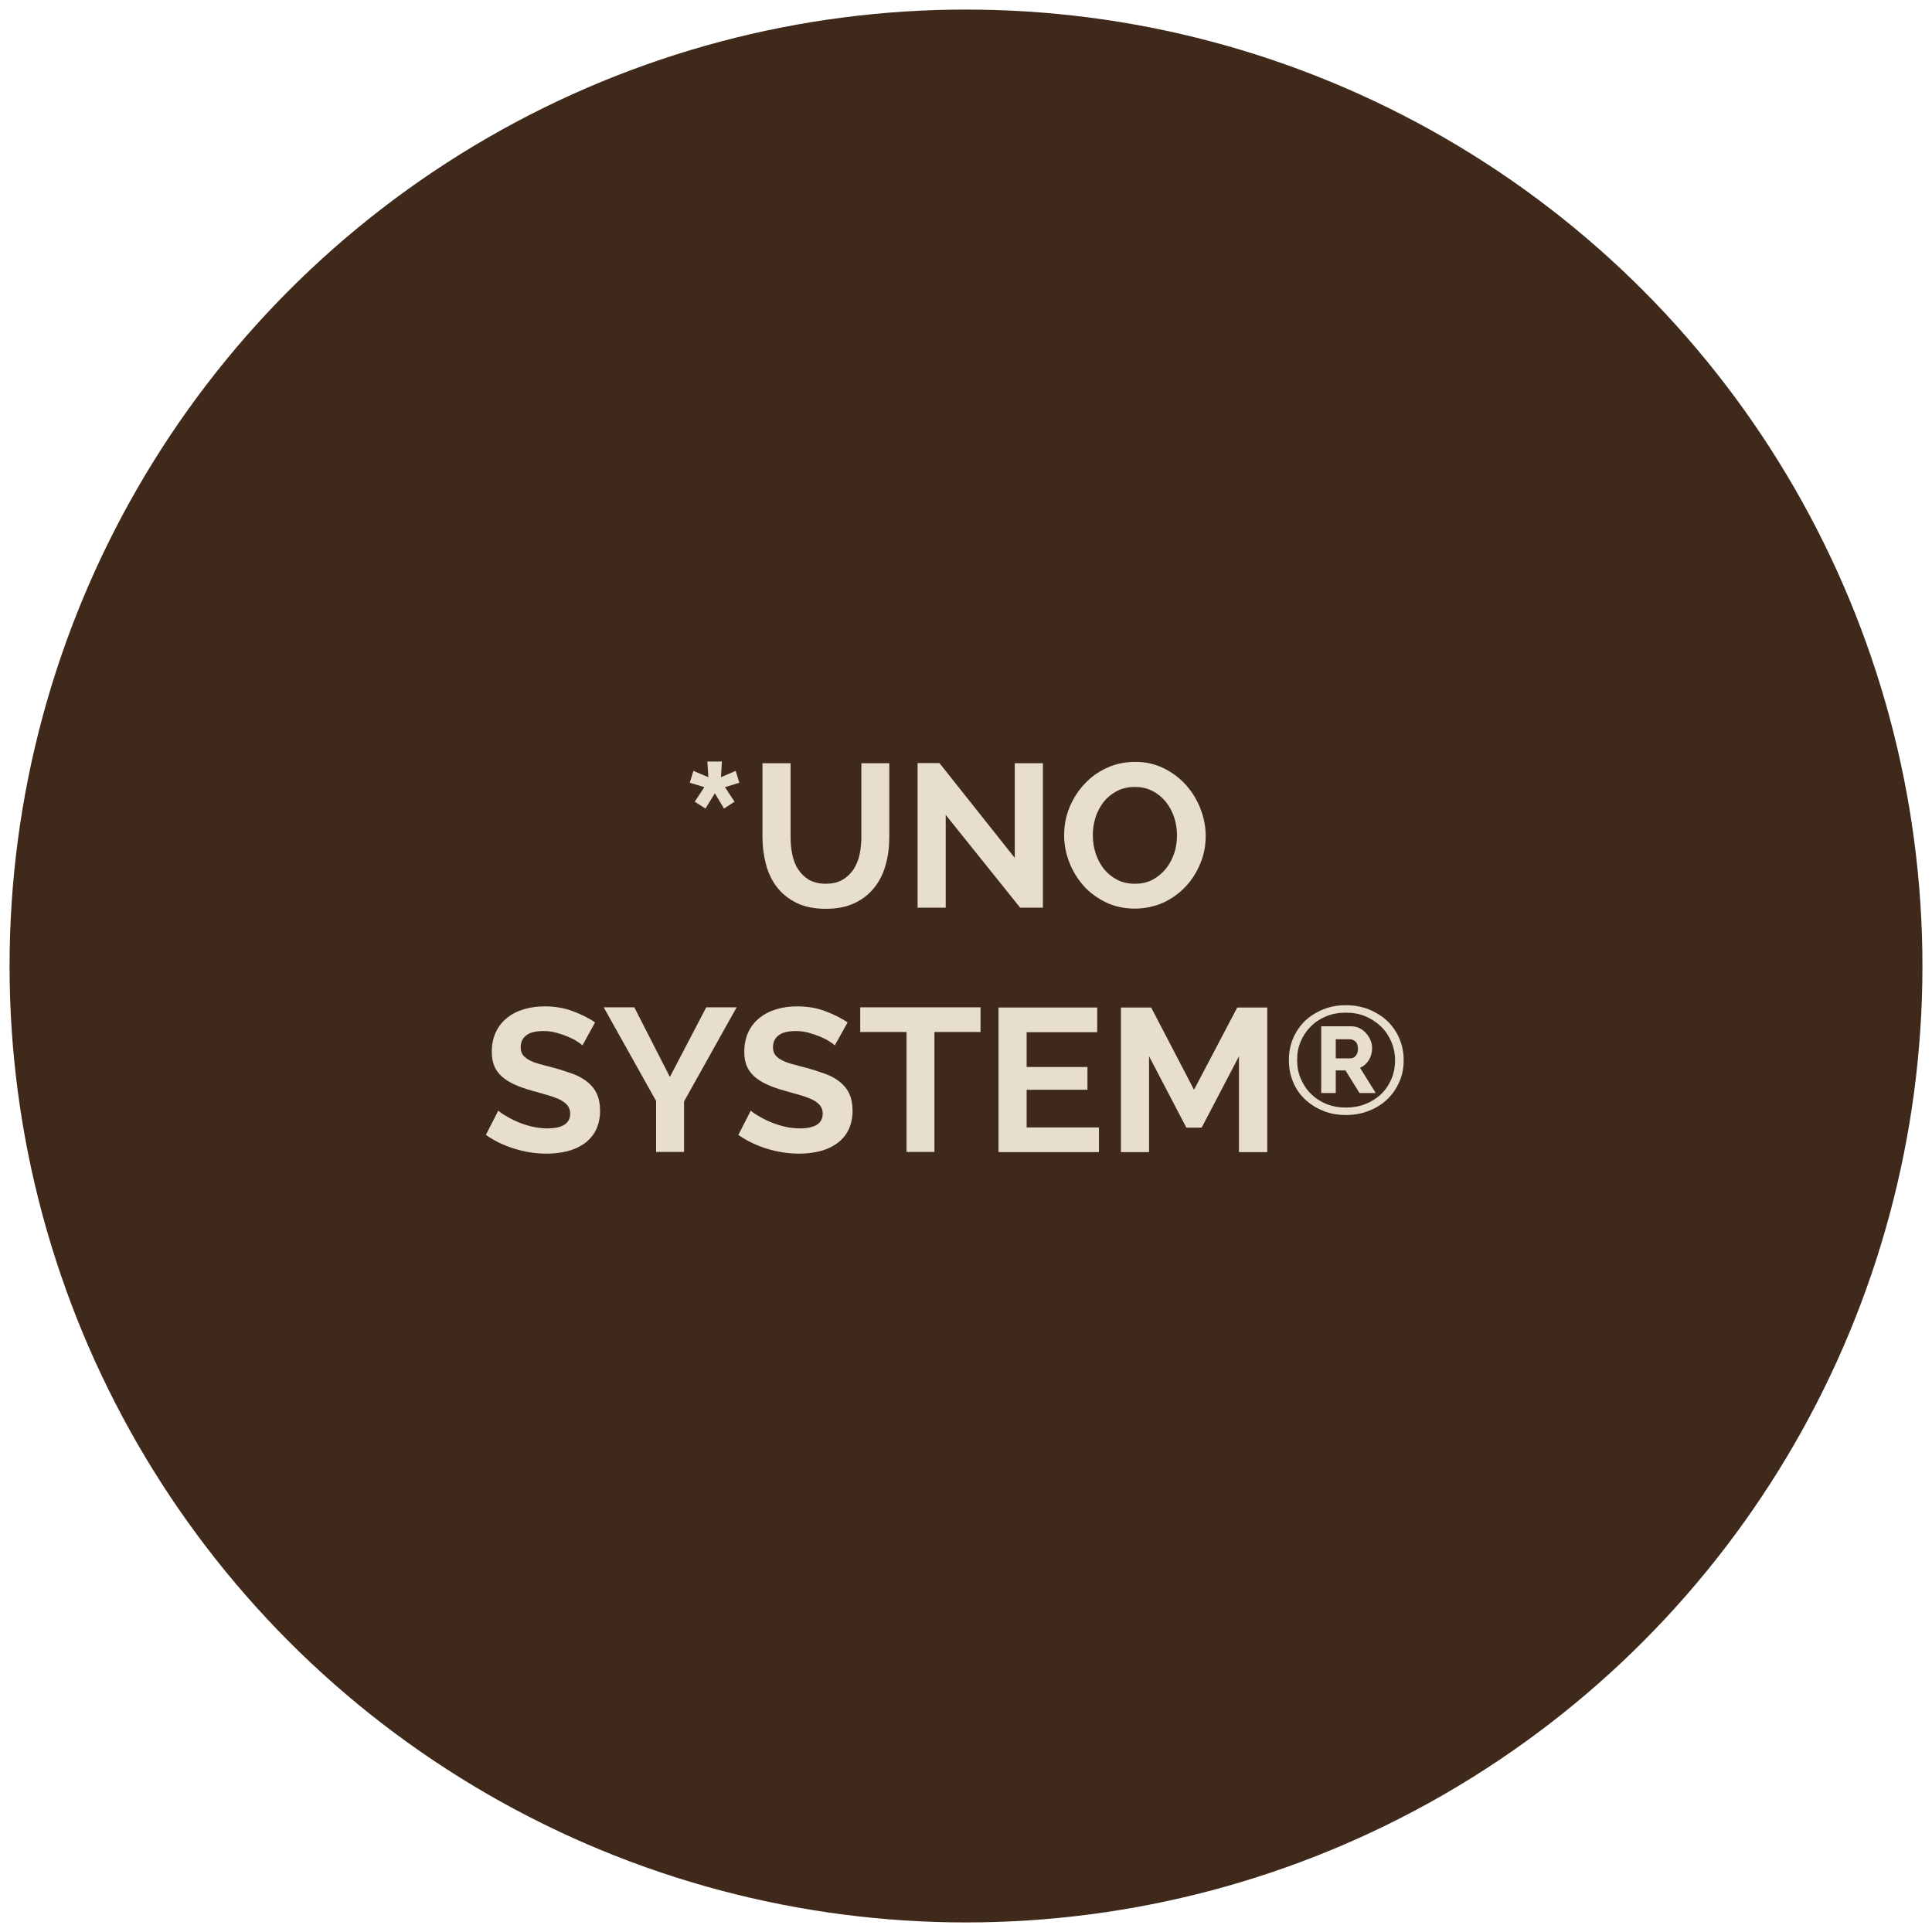 <?xml version="1.0" encoding="utf-8"?>
<!-- Generator: Adobe Illustrator 24.0.0, SVG Export Plug-In . SVG Version: 6.00 Build 0)  -->
<svg version="1.1" id="Livello_1" xmlns="http://www.w3.org/2000/svg" xmlns:xlink="http://www.w3.org/1999/xlink" x="0px" y="0px"
	 viewBox="0 0 101 101" style="enable-background:new 0 0 101 101;" xml:space="preserve">
<style type="text/css">
	.st0{fill:#3F291A;}
	.st1{fill:#E8DECD;}
</style>
<g>
	<circle class="st0" cx="50.5" cy="50.5" r="50"/>
	<g>
		<g>
			<path class="st1" d="M36.32,41.91l0.5-0.76l-0.76-0.23l0.19-0.62l0.78,0.33l-0.05-0.82h0.76l-0.05,0.82l0.77-0.33l0.19,0.62
				l-0.75,0.23l0.5,0.76l-0.55,0.36l-0.48-0.8l-0.49,0.8L36.32,41.91z"/>
			<path class="st1" d="M43.17,46.2c0.35,0,0.64-0.07,0.88-0.21c0.24-0.14,0.43-0.33,0.58-0.55c0.14-0.23,0.25-0.49,0.31-0.78
				c0.06-0.29,0.09-0.6,0.09-0.91v-3.85h1.46v3.85c0,0.52-0.06,1.01-0.19,1.46c-0.12,0.45-0.32,0.85-0.59,1.19
				c-0.27,0.34-0.61,0.61-1.03,0.81c-0.42,0.2-0.92,0.3-1.5,0.3c-0.6,0-1.12-0.1-1.54-0.31c-0.42-0.21-0.77-0.49-1.03-0.83
				c-0.26-0.34-0.45-0.74-0.57-1.2c-0.12-0.45-0.18-0.93-0.18-1.42v-3.85h1.47v3.85c0,0.32,0.03,0.63,0.09,0.92s0.16,0.56,0.31,0.78
				c0.15,0.23,0.34,0.41,0.57,0.55C42.55,46.13,42.83,46.2,43.17,46.2z"/>
			<path class="st1" d="M49.44,42.6v4.85h-1.47v-7.56h1.14l3.94,4.96V39.9h1.47v7.55h-1.19L49.44,42.6z"/>
			<path class="st1" d="M59.32,47.5c-0.55,0-1.06-0.11-1.51-0.33c-0.45-0.22-0.84-0.5-1.16-0.86c-0.32-0.36-0.57-0.77-0.75-1.23
				c-0.18-0.46-0.27-0.93-0.27-1.42c0-0.5,0.09-0.99,0.28-1.45c0.19-0.46,0.45-0.87,0.78-1.22c0.33-0.36,0.72-0.64,1.18-0.85
				c0.45-0.21,0.95-0.31,1.48-0.31c0.55,0,1.04,0.11,1.5,0.34c0.45,0.22,0.84,0.52,1.16,0.88c0.32,0.36,0.57,0.77,0.75,1.24
				c0.18,0.46,0.27,0.93,0.27,1.41c0,0.5-0.09,0.99-0.28,1.44c-0.19,0.46-0.44,0.86-0.77,1.21c-0.33,0.35-0.72,0.63-1.17,0.84
				C60.35,47.39,59.85,47.5,59.32,47.5z M57.13,43.67c0,0.33,0.05,0.64,0.15,0.95c0.1,0.3,0.24,0.57,0.43,0.81
				c0.19,0.23,0.42,0.42,0.69,0.56c0.27,0.14,0.58,0.21,0.93,0.21c0.36,0,0.67-0.07,0.94-0.22c0.27-0.15,0.5-0.34,0.69-0.58
				c0.19-0.24,0.33-0.51,0.43-0.81c0.1-0.3,0.14-0.61,0.14-0.92c0-0.33-0.05-0.64-0.15-0.95c-0.1-0.3-0.25-0.57-0.44-0.81
				c-0.19-0.23-0.42-0.42-0.69-0.56c-0.27-0.14-0.58-0.21-0.92-0.21c-0.36,0-0.67,0.07-0.95,0.22s-0.51,0.34-0.69,0.57
				c-0.18,0.24-0.33,0.51-0.42,0.81C57.17,43.05,57.13,43.35,57.13,43.67z"/>
			<path class="st1" d="M30.45,54.65c-0.05-0.05-0.14-0.12-0.27-0.2c-0.13-0.09-0.29-0.17-0.48-0.25c-0.19-0.08-0.39-0.15-0.61-0.21
				c-0.22-0.06-0.44-0.09-0.67-0.09c-0.4,0-0.71,0.07-0.9,0.22c-0.2,0.15-0.3,0.36-0.3,0.63c0,0.16,0.04,0.29,0.11,0.39
				c0.07,0.1,0.18,0.19,0.32,0.27c0.14,0.08,0.32,0.15,0.54,0.21c0.22,0.06,0.47,0.13,0.75,0.2c0.37,0.1,0.7,0.21,1.01,0.32
				c0.3,0.11,0.56,0.26,0.77,0.43c0.21,0.17,0.37,0.37,0.48,0.61c0.11,0.24,0.17,0.53,0.17,0.88c0,0.4-0.08,0.75-0.23,1.04
				s-0.36,0.52-0.62,0.7c-0.26,0.18-0.56,0.31-0.89,0.39c-0.34,0.08-0.69,0.12-1.06,0.12c-0.57,0-1.13-0.09-1.68-0.26
				c-0.55-0.17-1.05-0.41-1.49-0.72l0.65-1.27c0.06,0.06,0.18,0.15,0.35,0.25c0.17,0.1,0.36,0.21,0.59,0.31
				c0.23,0.1,0.48,0.19,0.76,0.26c0.28,0.07,0.56,0.11,0.85,0.11c0.81,0,1.21-0.26,1.21-0.78c0-0.16-0.05-0.3-0.14-0.42
				c-0.09-0.11-0.22-0.21-0.39-0.3c-0.17-0.08-0.38-0.16-0.62-0.23s-0.51-0.15-0.81-0.23c-0.36-0.1-0.68-0.21-0.94-0.33
				c-0.27-0.12-0.49-0.26-0.67-0.42c-0.18-0.16-0.31-0.34-0.4-0.55c-0.09-0.21-0.13-0.46-0.13-0.75c0-0.38,0.07-0.72,0.21-1.02
				c0.14-0.3,0.34-0.55,0.59-0.75c0.25-0.2,0.54-0.35,0.88-0.45s0.69-0.15,1.08-0.15c0.53,0,1.02,0.08,1.47,0.25
				c0.45,0.17,0.84,0.36,1.17,0.59L30.45,54.65z"/>
			<path class="st1" d="M33.16,52.66l1.86,3.64l1.9-3.64h1.59l-2.75,4.92v2.64H34.3v-2.66l-2.74-4.9H33.16z"/>
			<path class="st1" d="M43.64,54.65c-0.05-0.05-0.14-0.12-0.27-0.2c-0.13-0.09-0.29-0.17-0.48-0.25c-0.19-0.08-0.39-0.15-0.61-0.21
				c-0.22-0.06-0.44-0.09-0.67-0.09c-0.4,0-0.71,0.07-0.9,0.22c-0.2,0.15-0.3,0.36-0.3,0.63c0,0.16,0.04,0.29,0.11,0.39
				s0.18,0.19,0.33,0.27c0.14,0.08,0.32,0.15,0.54,0.21c0.22,0.06,0.47,0.13,0.75,0.2c0.37,0.1,0.7,0.21,1.01,0.32
				c0.3,0.11,0.56,0.26,0.77,0.43c0.21,0.17,0.37,0.37,0.48,0.61c0.11,0.24,0.17,0.53,0.17,0.88c0,0.4-0.08,0.75-0.23,1.04
				c-0.15,0.29-0.36,0.52-0.62,0.7c-0.26,0.18-0.56,0.31-0.89,0.39c-0.34,0.08-0.69,0.12-1.06,0.12c-0.57,0-1.13-0.09-1.68-0.26
				c-0.55-0.17-1.05-0.41-1.49-0.72l0.65-1.27c0.06,0.06,0.18,0.15,0.35,0.25c0.17,0.1,0.36,0.21,0.59,0.31
				c0.23,0.1,0.48,0.19,0.76,0.26c0.28,0.07,0.56,0.11,0.85,0.11c0.81,0,1.21-0.26,1.21-0.78c0-0.16-0.05-0.3-0.14-0.42
				c-0.09-0.11-0.22-0.21-0.39-0.3c-0.17-0.08-0.38-0.16-0.62-0.23c-0.24-0.07-0.51-0.15-0.81-0.23c-0.36-0.1-0.68-0.21-0.94-0.33
				c-0.27-0.12-0.49-0.26-0.67-0.42c-0.18-0.16-0.31-0.34-0.4-0.55c-0.09-0.21-0.13-0.46-0.13-0.75c0-0.38,0.07-0.72,0.21-1.02
				c0.14-0.3,0.34-0.55,0.59-0.75c0.25-0.2,0.54-0.35,0.88-0.45c0.33-0.1,0.69-0.15,1.08-0.15c0.53,0,1.02,0.08,1.47,0.25
				c0.45,0.17,0.84,0.36,1.17,0.59L43.64,54.65z"/>
			<path class="st1" d="M51.27,53.95h-2.42v6.27h-1.46v-6.27h-2.42v-1.29h6.29V53.95z"/>
			<path class="st1" d="M57.45,58.94v1.29H52.2v-7.56h5.16v1.29h-3.69v1.82h3.18v1.19h-3.18v1.97H57.45z"/>
			<path class="st1" d="M64.77,60.23v-5.01l-1.95,3.73h-0.8l-1.95-3.73v5.01h-1.47v-7.56h1.58l2.24,4.3l2.26-4.3h1.57v7.56H64.77z"
				/>
			<path class="st1" d="M70.36,58.29c-0.43,0-0.83-0.07-1.19-0.22c-0.37-0.15-0.68-0.35-0.95-0.6c-0.27-0.26-0.48-0.56-0.62-0.91
				c-0.15-0.35-0.22-0.73-0.22-1.14c0-0.41,0.07-0.79,0.22-1.14c0.15-0.35,0.36-0.65,0.62-0.91c0.27-0.25,0.58-0.45,0.95-0.6
				c0.37-0.15,0.76-0.22,1.19-0.22c0.43,0,0.83,0.07,1.2,0.22c0.37,0.15,0.69,0.35,0.96,0.6c0.27,0.26,0.48,0.56,0.63,0.91
				c0.15,0.35,0.23,0.73,0.23,1.14c0,0.41-0.07,0.8-0.23,1.14c-0.15,0.35-0.36,0.65-0.63,0.91c-0.27,0.26-0.59,0.46-0.96,0.6
				C71.19,58.22,70.79,58.29,70.36,58.29z M70.36,57.9c0.36,0,0.7-0.06,1.01-0.18c0.31-0.12,0.58-0.29,0.82-0.51
				c0.23-0.22,0.41-0.48,0.54-0.78c0.13-0.3,0.2-0.64,0.2-1c0-0.35-0.07-0.68-0.2-0.98c-0.13-0.3-0.31-0.57-0.54-0.79
				c-0.23-0.22-0.5-0.4-0.81-0.53c-0.31-0.13-0.65-0.19-1.03-0.19c-0.37,0-0.71,0.06-1.02,0.19c-0.31,0.13-0.58,0.3-0.8,0.53
				c-0.23,0.22-0.4,0.48-0.53,0.78c-0.13,0.3-0.19,0.62-0.19,0.97c0,0.35,0.06,0.68,0.19,0.98c0.13,0.3,0.3,0.57,0.53,0.79
				c0.23,0.23,0.49,0.4,0.8,0.53C69.65,57.84,69.99,57.9,70.36,57.9z M69.07,53.65h1.55c0.16,0,0.31,0.03,0.45,0.1
				s0.26,0.16,0.35,0.27c0.1,0.11,0.18,0.24,0.23,0.37c0.06,0.14,0.08,0.28,0.08,0.42c0,0.22-0.06,0.42-0.17,0.61
				c-0.12,0.19-0.27,0.32-0.46,0.4l0.82,1.32h-0.85l-0.73-1.18h-0.51v1.18h-0.76V53.65z M70.56,55.33c0.13,0,0.24-0.04,0.31-0.13
				c0.08-0.09,0.12-0.21,0.12-0.37c0-0.17-0.04-0.3-0.13-0.38c-0.09-0.08-0.19-0.12-0.31-0.12h-0.72v1H70.56z"/>
		</g>
	</g>
</g>
</svg>
